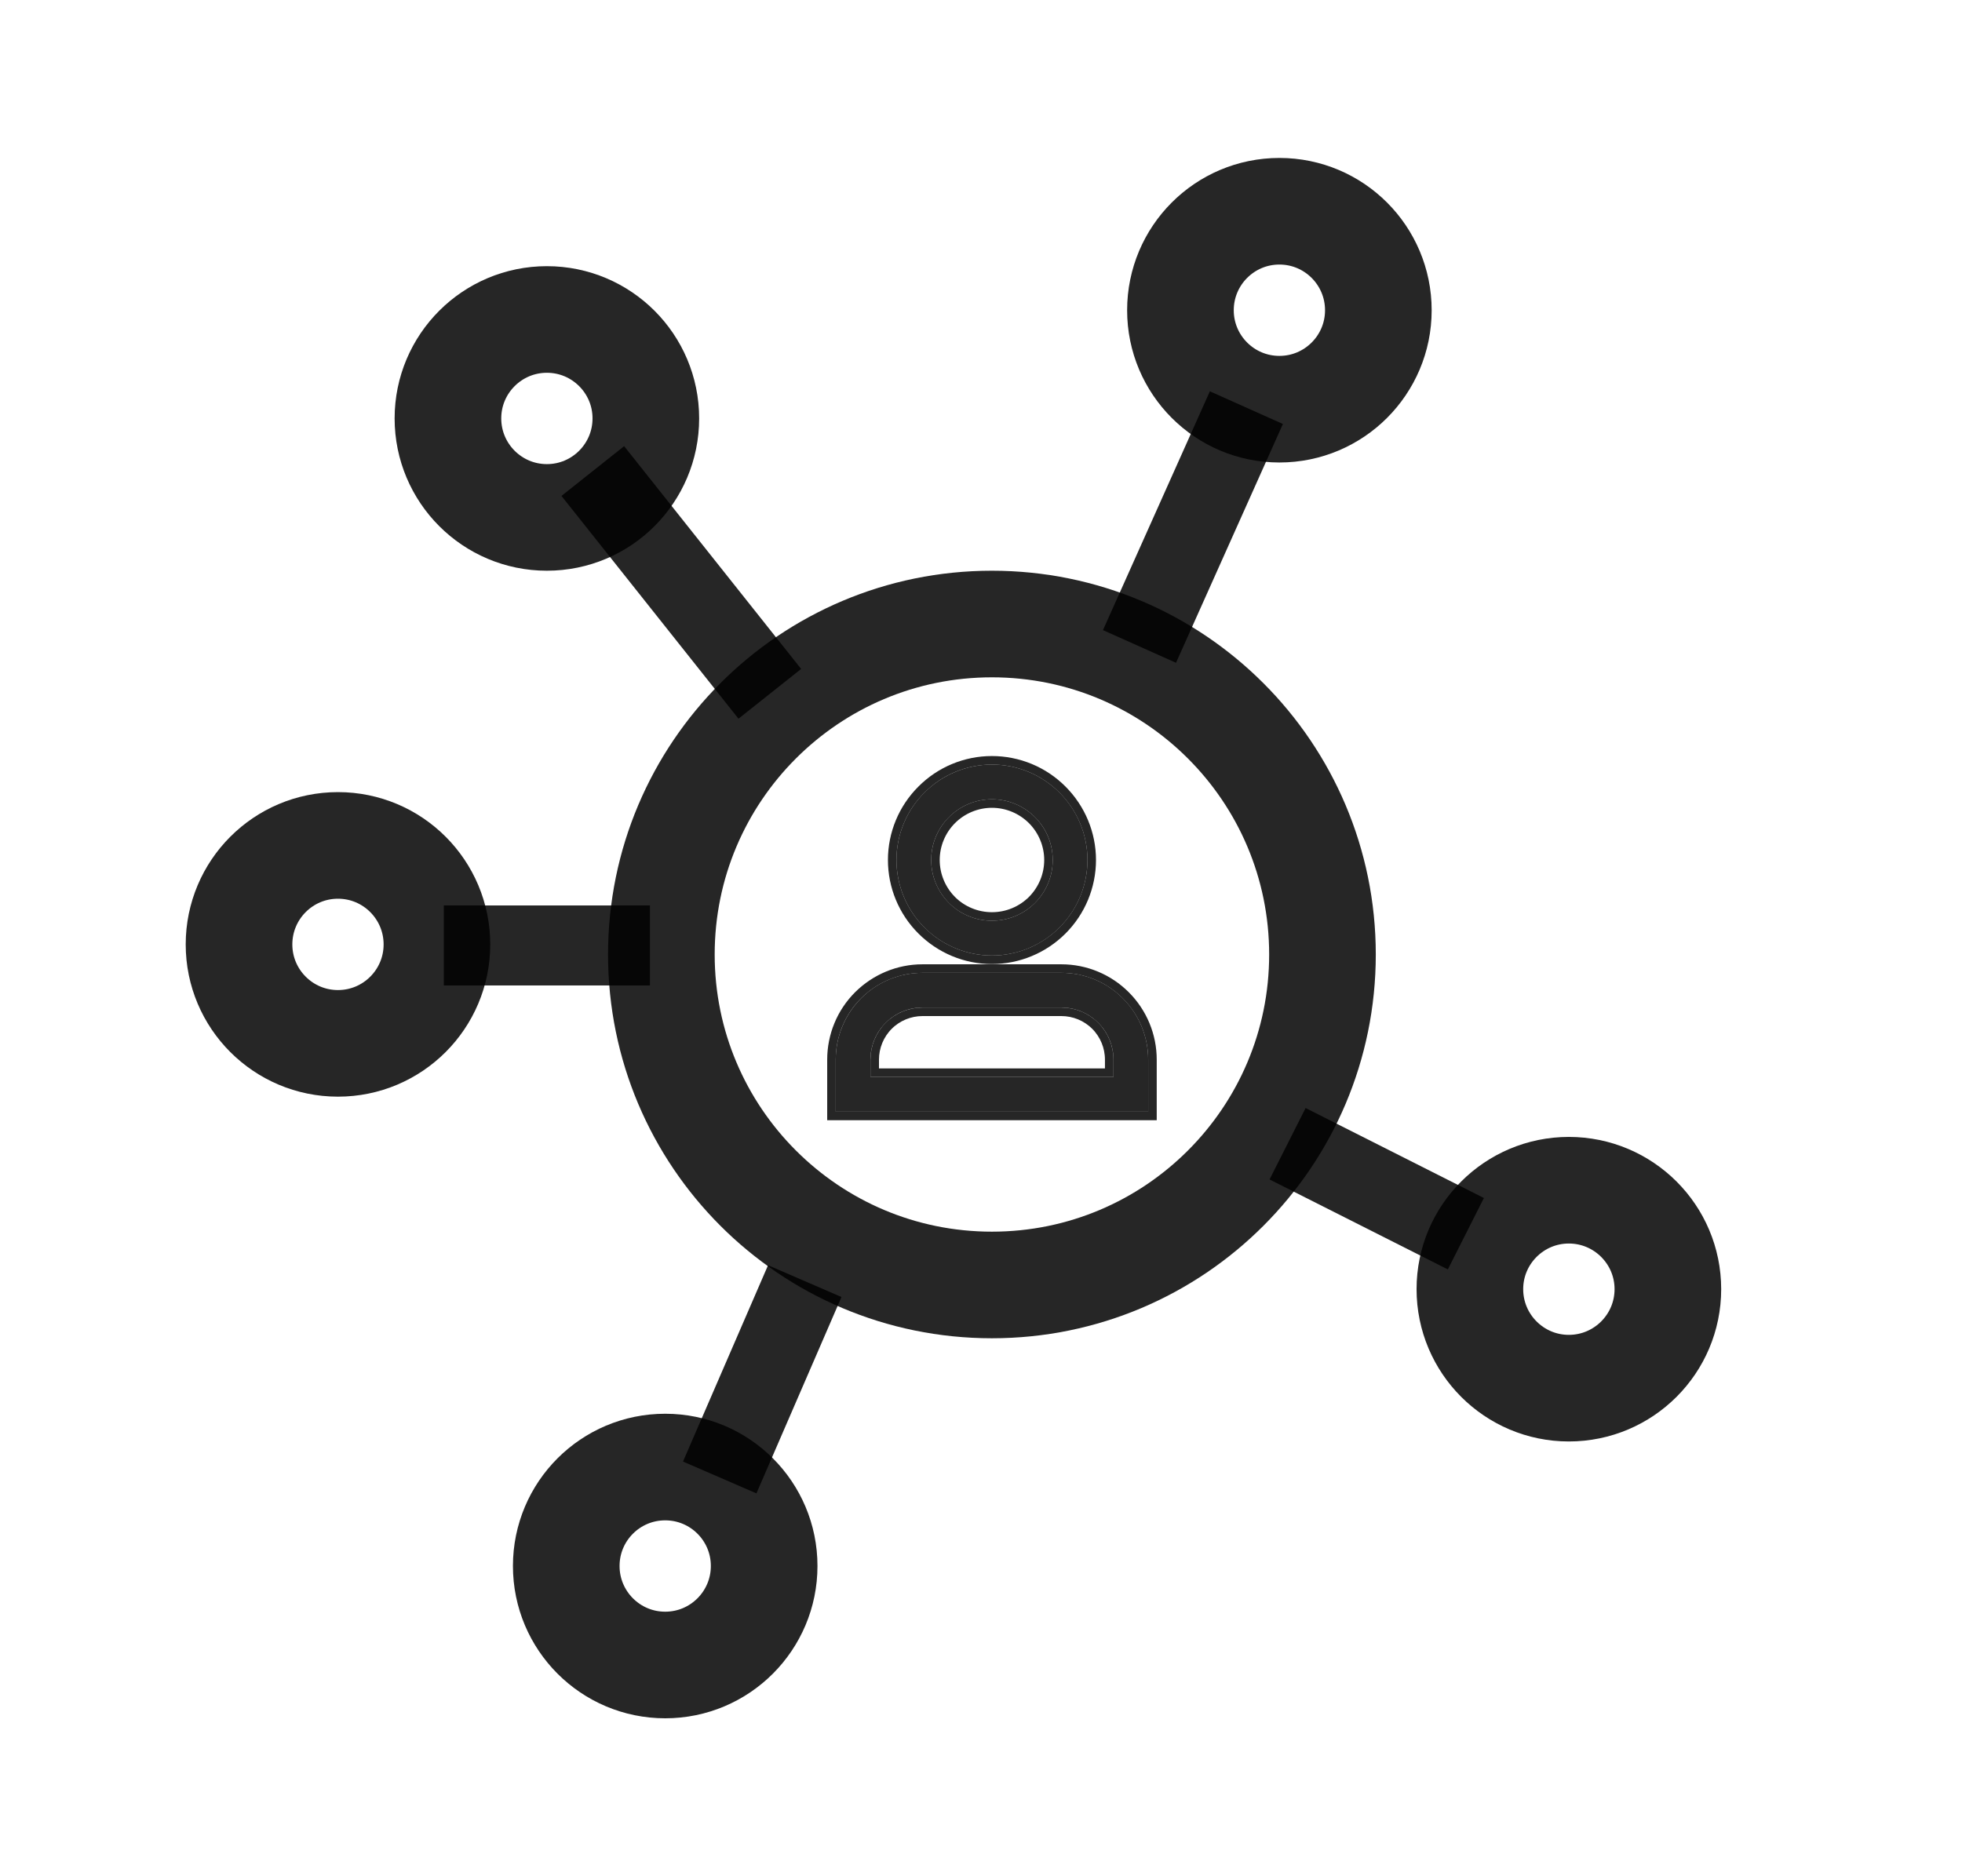 <svg width="23" height="22" viewBox="0 0 23 22" fill="none" xmlns="http://www.w3.org/2000/svg">
<line y1="-0.469" x2="3.336" y2="-0.469" transform="matrix(0.622 0.783 -0.783 0.622 6.582 5.815)" stroke="black" stroke-opacity="0.85" stroke-width="0.938"/>
<line x1="14.611" y1="4.78" x2="13.358" y2="7.58" stroke="black" stroke-opacity="0.85" stroke-width="0.938"/>
<line x1="9.434" y1="15.022" x2="8.437" y2="17.324" stroke="black" stroke-opacity="0.85" stroke-width="0.938"/>
<line x1="7.619" y1="11.086" x2="5.203" y2="11.086" stroke="black" stroke-opacity="0.85" stroke-width="0.938"/>
<line x1="15.094" y1="13.411" x2="17.184" y2="14.466" stroke="black" stroke-opacity="0.85" stroke-width="0.938"/>
<path d="M15.503 11.192C15.503 13.332 13.768 15.067 11.628 15.067C9.488 15.067 7.753 13.332 7.753 11.192C7.753 9.052 9.488 7.317 11.628 7.317C13.768 7.317 15.503 9.052 15.503 11.192Z" stroke="black" stroke-opacity="0.85" stroke-width="1.25"/>
<path d="M11.628 9.372C11.44 9.372 11.258 9.447 11.125 9.581C10.991 9.714 10.916 9.895 10.916 10.084C10.916 10.273 10.991 10.454 11.125 10.588C11.258 10.722 11.44 10.796 11.628 10.796C11.817 10.796 11.998 10.722 12.132 10.588C12.266 10.454 12.341 10.273 12.341 10.084C12.341 9.895 12.266 9.714 12.132 9.581C11.998 9.447 11.817 9.372 11.628 9.372ZM10.509 10.084C10.509 9.787 10.627 9.503 10.837 9.293C11.047 9.083 11.332 8.965 11.628 8.965C11.925 8.965 12.21 9.083 12.42 9.293C12.63 9.503 12.748 9.787 12.748 10.084C12.748 10.381 12.63 10.666 12.42 10.876C12.21 11.086 11.925 11.204 11.628 11.204C11.332 11.204 11.047 11.086 10.837 10.876C10.627 10.666 10.509 10.381 10.509 10.084ZM9.797 12.425C9.797 12.155 9.904 11.896 10.095 11.705C10.286 11.514 10.544 11.407 10.814 11.407H12.442C12.712 11.407 12.971 11.514 13.162 11.705C13.353 11.896 13.46 12.155 13.46 12.425V13.035H9.797V12.425ZM10.814 11.814C10.652 11.814 10.497 11.878 10.383 11.993C10.268 12.107 10.204 12.263 10.204 12.425V12.628H13.053V12.425C13.053 12.263 12.989 12.107 12.874 11.993C12.759 11.878 12.604 11.814 12.442 11.814H10.814Z" fill="black" fill-opacity="0.85"/>
<path d="M13.46 13.085H13.51V13.035V12.425C13.51 12.141 13.397 11.87 13.197 11.67C12.997 11.47 12.726 11.357 12.442 11.357H10.814C10.531 11.357 10.26 11.47 10.059 11.67C9.859 11.87 9.747 12.141 9.747 12.425V13.035V13.085H9.797H13.46ZM11.16 9.616C11.284 9.492 11.453 9.422 11.628 9.422C11.804 9.422 11.972 9.492 12.097 9.616C12.221 9.74 12.291 9.909 12.291 10.084C12.291 10.26 12.221 10.428 12.097 10.553C11.972 10.677 11.804 10.746 11.628 10.746C11.453 10.746 11.284 10.677 11.16 10.553C11.036 10.428 10.966 10.26 10.966 10.084C10.966 9.909 11.036 9.74 11.16 9.616ZM10.802 9.258C10.582 9.477 10.459 9.774 10.459 10.084C10.459 10.394 10.582 10.692 10.802 10.911C11.021 11.13 11.318 11.254 11.628 11.254C11.938 11.254 12.236 11.13 12.455 10.911C12.674 10.692 12.798 10.394 12.798 10.084C12.798 9.774 12.674 9.477 12.455 9.258C12.236 9.038 11.938 8.915 11.628 8.915C11.318 8.915 11.021 9.038 10.802 9.258ZM10.418 12.028C10.523 11.923 10.666 11.864 10.814 11.864H12.442C12.591 11.864 12.734 11.923 12.839 12.028C12.944 12.133 13.003 12.276 13.003 12.425V12.578H10.254V12.425C10.254 12.276 10.313 12.133 10.418 12.028Z" stroke="black" stroke-opacity="0.85" stroke-width="0.1"/>
<path d="M16.158 3.638C16.158 4.278 15.639 4.798 14.998 4.798C14.357 4.798 13.838 4.278 13.838 3.638C13.838 2.997 14.357 2.477 14.998 2.477C15.639 2.477 16.158 2.997 16.158 3.638Z" stroke="black" stroke-opacity="0.85" stroke-width="1.25"/>
<path d="M7.571 4.906C7.571 5.547 7.052 6.067 6.411 6.067C5.77 6.067 5.251 5.547 5.251 4.906C5.251 4.266 5.77 3.746 6.411 3.746C7.052 3.746 7.571 4.266 7.571 4.906Z" stroke="black" stroke-opacity="0.85" stroke-width="1.25"/>
<path d="M5.122 11.074C5.122 11.714 4.603 12.234 3.962 12.234C3.321 12.234 2.802 11.714 2.802 11.074C2.802 10.433 3.321 9.913 3.962 9.913C4.603 9.913 5.122 10.433 5.122 11.074Z" stroke="black" stroke-opacity="0.85" stroke-width="1.25"/>
<path d="M8.958 18.362C8.958 19.003 8.439 19.523 7.798 19.523C7.157 19.523 6.638 19.003 6.638 18.362C6.638 17.721 7.157 17.202 7.798 17.202C8.439 17.202 8.958 17.721 8.958 18.362Z" stroke="black" stroke-opacity="0.85" stroke-width="1.25"/>
<path d="M19.552 15.116C19.552 15.757 19.032 16.277 18.391 16.277C17.751 16.277 17.231 15.757 17.231 15.116C17.231 14.476 17.751 13.956 18.391 13.956C19.032 13.956 19.552 14.476 19.552 15.116Z" stroke="black" stroke-opacity="0.85" stroke-width="1.25"/>
</svg>
